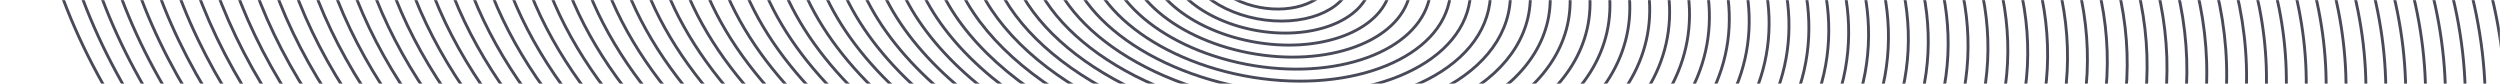 <svg width="1728" height="58" viewBox="0 0 1728 58" fill="none" xmlns="http://www.w3.org/2000/svg">
<mask id="mask0_177_35427" style="mask-type:alpha" maskUnits="userSpaceOnUse" x="0" y="0" width="1728" height="58">
<path d="M0 0H1728V58H0V0Z" fill="#F7F9FB"/>
</mask>
<g mask="url(#mask0_177_35427)">
<g opacity="0.8">
<path d="M1724.21 139.608C1693.45 275.453 1570.9 380.51 1397.25 440.417C1223.63 500.314 999.131 514.992 764.914 470.191C530.697 425.39 331.209 329.611 198.012 211.026C64.793 92.422 -1.974 -48.847 28.79 -184.692C59.554 -320.537 182.106 -425.594 355.75 -485.501C529.368 -545.399 753.87 -560.076 988.087 -515.275C1222.3 -470.474 1421.79 -374.695 1554.99 -256.11C1688.21 -137.506 1754.98 3.763 1724.21 139.608Z" stroke="#1C1D30" stroke-width="2"/>
<path d="M906.198 -16.663C905.015 -11.44 900.764 -7.202 894.617 -4.643C888.476 -2.087 880.548 -1.263 872.304 -2.84C864.06 -4.417 857.148 -8.08 852.627 -12.675C848.101 -17.276 846.042 -22.721 847.225 -27.943C848.407 -33.166 852.659 -37.404 858.806 -39.963C864.947 -42.519 872.875 -43.343 881.119 -41.766C889.363 -40.189 896.275 -36.526 900.796 -31.931C905.322 -27.331 907.381 -21.885 906.198 -16.663Z" stroke="#1C1D30" stroke-width="2"/>
<path d="M919.831 -14.058C918.16 -6.677 911.958 -0.755 903.011 2.768C894.076 6.285 882.532 7.343 870.514 5.044C858.495 2.745 848.369 -2.458 841.703 -8.96C835.029 -15.47 831.913 -23.175 833.584 -30.555C835.255 -37.936 841.458 -43.859 850.404 -47.381C859.339 -50.898 870.883 -51.956 882.902 -49.657C894.92 -47.358 905.046 -42.156 911.712 -35.654C918.387 -29.144 921.503 -21.438 919.831 -14.058Z" stroke="#1C1D30" stroke-width="2"/>
<path d="M933.47 -11.454C931.307 -1.907 923.145 5.699 911.402 10.181C899.674 14.657 884.517 15.947 868.729 12.927C852.94 9.907 839.601 3.166 830.79 -5.238C821.969 -13.654 817.786 -23.621 819.948 -33.169C822.11 -42.716 830.273 -50.322 842.015 -54.803C853.743 -59.28 868.9 -60.57 884.689 -57.55C900.478 -54.53 913.816 -47.789 922.627 -39.384C931.449 -30.969 935.632 -21.002 933.47 -11.454Z" stroke="#1C1D30" stroke-width="2"/>
<path d="M947.098 -8.849C944.444 2.869 934.317 12.157 919.78 17.597C905.259 23.031 886.491 24.552 866.934 20.812C847.376 17.071 830.827 8.793 819.871 -1.514C808.903 -11.832 803.648 -24.062 806.302 -35.781C808.956 -47.499 819.084 -56.787 833.62 -62.227C848.141 -67.66 866.91 -69.182 886.467 -65.441C906.024 -61.7 922.573 -53.423 933.529 -43.116C944.498 -32.798 949.752 -20.568 947.098 -8.849Z" stroke="#1C1D30" stroke-width="2"/>
<path d="M960.731 -6.245C957.585 7.647 945.491 18.616 928.16 25.013C910.848 31.403 888.468 33.156 865.144 28.695C841.819 24.233 822.059 14.419 808.958 2.212C795.844 -10.009 789.516 -24.502 792.662 -38.394C795.808 -52.286 807.902 -63.255 825.233 -69.652C842.545 -76.042 864.925 -77.796 888.249 -73.334C911.574 -68.872 931.334 -59.059 944.435 -46.851C957.549 -34.63 963.877 -20.137 960.731 -6.245Z" stroke="#1C1D30" stroke-width="2"/>
<path d="M974.366 -3.64C970.727 12.426 956.664 25.076 936.541 32.43C916.436 39.777 890.446 41.761 863.354 36.579C836.263 31.397 813.292 20.047 798.047 5.939C782.787 -8.183 775.383 -24.939 779.022 -41.006C782.66 -57.072 796.723 -69.723 816.847 -77.076C836.951 -84.423 862.941 -86.407 890.033 -81.225C917.125 -76.043 940.095 -64.694 955.341 -50.585C970.6 -36.463 978.004 -19.707 974.366 -3.64Z" stroke="#1C1D30" stroke-width="2"/>
<path d="M987.998 -1.036C983.867 17.206 967.834 31.537 944.918 39.847C922.022 48.15 892.422 50.366 861.563 44.463C830.705 38.56 804.525 25.675 787.134 9.667C769.729 -6.356 761.249 -25.376 765.38 -43.618C769.511 -61.86 785.544 -76.191 808.46 -84.501C831.356 -92.804 860.956 -95.02 891.815 -89.117C922.673 -83.214 948.853 -70.329 966.244 -54.32C983.649 -38.297 992.129 -19.277 987.998 -1.036Z" stroke="#1C1D30" stroke-width="2"/>
<path d="M1001.64 1.568C997.012 21.986 979.009 37.998 953.301 47.264C927.613 56.523 894.404 58.969 859.778 52.346C825.153 45.723 795.763 31.303 776.228 13.394C756.677 -4.53 747.12 -25.813 751.744 -46.231C756.368 -66.649 774.371 -82.661 800.079 -91.927C825.767 -101.186 858.977 -103.632 893.602 -97.009C928.227 -90.386 957.617 -75.966 977.152 -58.057C996.703 -40.133 1006.26 -18.85 1001.64 1.568Z" stroke="#1C1D30" stroke-width="2"/>
<path d="M1015.27 4.174C1010.15 26.768 990.179 44.461 961.678 54.683C933.199 64.898 896.38 67.575 857.988 60.231C819.597 52.888 786.997 36.932 765.317 17.123C743.621 -2.701 732.986 -26.248 738.103 -48.842C743.22 -71.437 763.194 -89.129 791.694 -99.351C820.173 -109.566 856.993 -112.243 895.385 -104.9C933.776 -97.556 966.376 -81.6 988.056 -61.791C1009.75 -41.967 1020.39 -18.42 1015.27 4.174Z" stroke="#1C1D30" stroke-width="2"/>
<path d="M1028.9 6.778C1023.29 31.549 1001.35 50.922 970.056 62.1C938.785 73.27 898.356 76.179 856.198 68.115C814.04 60.051 778.231 42.559 754.407 20.85C730.566 -0.874 718.853 -26.685 724.462 -51.456C730.072 -76.227 752.018 -95.599 783.31 -106.778C814.58 -117.948 855.009 -120.856 897.167 -112.792C939.325 -104.728 975.135 -87.237 998.959 -65.528C1022.8 -43.804 1034.51 -17.993 1028.9 6.778Z" stroke="#1C1D30" stroke-width="2"/>
<path d="M1042.54 9.383C1036.43 36.331 1012.52 57.384 978.433 69.518C944.371 81.644 900.332 84.783 854.408 75.999C808.484 67.215 769.465 48.188 743.496 24.579C717.51 0.955 704.719 -27.12 710.822 -54.068C716.924 -81.016 740.841 -102.069 774.925 -114.203C808.987 -126.329 853.025 -129.468 898.95 -120.684C944.874 -111.899 983.893 -92.873 1009.86 -69.264C1035.85 -45.64 1048.64 -17.565 1042.54 9.383Z" stroke="#1C1D30" stroke-width="2"/>
<path d="M1056.17 11.987C1049.57 41.112 1023.69 63.845 986.81 76.935C949.957 90.017 902.308 93.387 852.618 83.882C802.928 74.377 760.699 53.816 732.586 28.307C704.455 2.783 690.585 -27.556 697.181 -56.681C703.777 -85.806 729.665 -108.539 766.541 -121.629C803.394 -134.711 851.042 -138.081 900.732 -128.576C950.423 -119.072 992.651 -98.51 1020.76 -73.001C1048.9 -47.477 1062.77 -17.139 1056.17 11.987Z" stroke="#1C1D30" stroke-width="2"/>
<path d="M1069.8 14.591C1062.71 45.894 1034.85 70.307 995.186 84.353C955.542 98.391 904.284 101.991 850.828 91.766C797.372 81.541 751.933 59.444 721.675 32.036C691.4 4.611 676.451 -27.991 683.54 -59.293C690.629 -90.595 718.489 -115.009 758.156 -129.055C797.801 -143.092 849.058 -146.693 902.515 -136.468C955.971 -126.243 1001.41 -104.146 1031.67 -76.737C1061.94 -49.313 1076.89 -16.711 1069.8 14.591Z" stroke="#1C1D30" stroke-width="2"/>
<path d="M1083.44 17.196C1075.85 50.676 1046.02 76.77 1003.56 91.771C961.128 106.764 906.26 110.596 849.038 99.65C791.815 88.705 743.168 65.073 710.765 35.765C678.345 6.441 662.317 -28.425 669.899 -61.905C677.481 -95.385 707.314 -121.479 749.772 -136.48C792.208 -151.473 847.075 -155.305 904.297 -144.359C961.52 -133.414 1010.17 -109.782 1042.57 -80.474C1074.99 -51.149 1091.02 -16.284 1083.44 17.196Z" stroke="#1C1D30" stroke-width="2"/>
<path d="M1097.07 19.8C1088.99 55.457 1057.19 83.231 1011.94 99.188C966.713 115.137 908.236 119.199 847.248 107.534C786.259 95.868 734.402 70.7 699.855 39.493C665.29 8.269 648.183 -28.861 656.258 -64.518C664.333 -100.176 696.138 -127.95 741.388 -143.907C786.615 -159.855 845.091 -163.918 906.08 -152.252C967.068 -140.586 1018.93 -115.419 1053.47 -84.211C1088.04 -52.987 1105.14 -15.857 1097.07 19.8Z" stroke="#1C1D30" stroke-width="2"/>
<path d="M1110.7 22.405C1102.13 60.24 1068.36 89.694 1020.32 106.606C972.298 123.511 910.212 127.804 845.458 115.418C780.703 103.031 725.637 76.329 688.945 43.222C652.235 10.098 634.049 -29.296 642.618 -67.13C651.186 -104.965 684.963 -134.42 733.004 -151.332C781.022 -168.236 843.108 -172.53 907.863 -160.143C972.617 -147.757 1027.68 -121.055 1064.38 -87.947C1101.09 -54.824 1119.27 -15.43 1110.7 22.405Z" stroke="#1C1D30" stroke-width="2"/>
<path d="M1124.33 25.01C1115.27 65.022 1079.52 96.157 1028.69 114.025C977.88 131.884 912.184 136.409 843.664 123.302C775.143 110.195 716.867 81.958 678.031 46.951C639.176 11.927 619.911 -29.73 628.973 -69.743C638.034 -109.755 673.784 -140.89 724.616 -158.758C775.425 -176.617 841.121 -181.141 909.641 -168.035C978.162 -154.928 1036.44 -126.691 1075.27 -91.684C1114.13 -56.66 1133.39 -15.003 1124.33 25.01Z" stroke="#1C1D30" stroke-width="2"/>
<path d="M1137.97 27.614C1128.41 69.804 1090.69 102.618 1037.07 121.442C983.469 140.257 914.164 145.012 841.878 131.185C769.591 117.358 708.106 87.585 667.125 50.679C626.125 13.756 605.781 -30.166 615.336 -72.356C624.89 -114.546 662.612 -147.36 716.236 -166.184C769.836 -184.999 839.141 -189.754 911.428 -175.927C983.714 -162.1 1045.2 -132.328 1086.18 -95.421C1127.18 -58.498 1147.52 -14.576 1137.97 27.614Z" stroke="#1C1D30" stroke-width="2"/>
<path d="M1151.6 30.219C1141.56 74.586 1101.86 109.081 1045.45 128.86C989.054 148.631 916.14 153.617 840.088 139.069C764.035 124.522 699.34 93.214 656.215 54.408C613.07 15.585 591.647 -30.6 601.695 -74.968C611.743 -119.336 651.437 -153.83 707.853 -173.61C764.244 -193.38 837.158 -198.366 913.21 -183.819C989.263 -169.271 1053.96 -137.964 1097.08 -99.157C1140.23 -60.334 1161.65 -14.149 1151.6 30.219Z" stroke="#1C1D30" stroke-width="2"/>
<path d="M1165.24 32.823C1154.7 79.369 1113.03 115.544 1053.82 136.279C994.639 157.005 918.116 162.221 838.298 146.954C758.479 131.686 690.575 98.843 645.305 58.137C600.016 17.415 577.513 -31.035 588.054 -77.58C598.595 -124.126 640.262 -160.301 699.469 -181.035C758.651 -201.761 835.175 -206.978 914.993 -191.71C994.811 -176.443 1062.72 -143.6 1107.99 -102.894C1153.27 -62.171 1175.78 -13.722 1165.24 32.823Z" stroke="#1C1D30" stroke-width="2"/>
<path d="M1178.87 35.427C1167.84 84.151 1124.2 122.006 1062.2 143.696C1000.22 165.377 920.092 170.825 836.508 154.837C752.923 138.849 681.81 104.471 634.395 61.865C586.961 19.243 563.379 -31.47 574.414 -80.193C585.448 -128.917 629.087 -166.772 691.085 -188.462C753.058 -210.143 833.191 -215.591 916.775 -199.603C1000.36 -183.615 1071.47 -149.237 1118.89 -106.631C1166.32 -64.009 1189.9 -13.296 1178.87 35.427Z" stroke="#1C1D30" stroke-width="2"/>
<path d="M1192.51 38.032C1180.98 88.933 1135.37 128.468 1070.58 151.114C1005.81 173.751 922.071 179.429 834.721 162.721C747.371 146.013 673.048 110.1 623.489 65.595C573.91 21.073 549.249 -31.904 560.777 -82.805C572.304 -133.707 617.916 -173.242 682.705 -195.887C747.47 -218.524 831.212 -224.203 918.562 -207.494C1005.91 -190.786 1080.24 -154.873 1129.79 -110.368C1179.37 -65.846 1204.03 -12.869 1192.51 38.032Z" stroke="#1C1D30" stroke-width="2"/>
<path d="M1206.14 40.637C1194.12 93.716 1146.53 134.931 1078.95 158.532C1011.39 182.125 924.043 188.034 832.927 170.605C741.812 153.176 664.279 115.728 612.575 69.324C560.852 22.902 535.111 -32.339 547.132 -85.418C559.152 -138.497 606.737 -179.712 674.317 -203.313C741.873 -226.905 829.225 -232.814 920.341 -215.386C1011.46 -197.957 1088.99 -160.509 1140.69 -114.104C1192.42 -67.683 1218.16 -12.442 1206.14 40.637Z" stroke="#1C1D30" stroke-width="2"/>
<path d="M1219.77 43.242C1207.26 98.499 1157.7 141.394 1087.33 165.951C1016.98 190.499 926.023 196.638 831.141 178.489C736.26 160.34 655.517 121.357 601.669 73.053C547.801 24.732 520.981 -32.773 533.495 -88.03C546.009 -143.287 595.566 -186.182 665.938 -210.739C736.284 -235.287 827.245 -241.426 922.127 -223.277C1017.01 -205.128 1097.75 -166.145 1151.6 -117.841C1205.47 -69.52 1232.29 -12.015 1219.77 43.242Z" stroke="#1C1D30" stroke-width="2"/>
<path d="M1233.4 45.846C1220.4 103.28 1168.87 147.856 1095.7 173.368C1022.57 198.871 927.995 205.242 829.347 186.372C730.7 167.503 646.748 126.985 590.755 76.781C534.743 26.561 506.843 -33.208 519.85 -90.643C532.857 -148.078 584.387 -192.653 657.55 -218.165C730.688 -243.669 825.258 -250.039 923.906 -231.17C1022.55 -212.3 1106.5 -171.782 1162.5 -121.579C1218.51 -71.358 1246.41 -11.589 1233.4 45.846Z" stroke="#1C1D30" stroke-width="2"/>
<path d="M1247.04 48.45C1233.54 108.063 1180.04 154.319 1104.08 180.786C1028.15 207.245 929.975 213.846 827.561 194.257C725.148 174.667 637.987 132.614 579.849 80.511C521.692 28.39 492.713 -33.642 506.213 -93.255C519.714 -152.868 573.216 -199.123 649.17 -225.591C725.099 -252.05 823.279 -258.651 925.692 -239.061C1028.11 -219.472 1115.27 -177.418 1173.4 -125.315C1231.56 -73.195 1260.54 -11.162 1247.04 48.45Z" stroke="#1C1D30" stroke-width="2"/>
<path d="M1260.67 51.055C1246.68 112.846 1191.2 160.782 1112.46 188.205C1033.74 215.619 931.947 222.451 825.767 202.141C719.588 181.831 629.218 138.243 568.935 84.24C508.634 30.22 478.575 -34.076 492.569 -95.867C506.562 -157.658 562.037 -205.593 640.783 -233.016C719.503 -260.431 821.292 -267.263 927.471 -246.953C1033.65 -226.643 1124.02 -183.054 1184.3 -129.052C1244.6 -75.032 1274.66 -10.735 1260.67 51.055Z" stroke="#1C1D30" stroke-width="2"/>
<path d="M1274.3 53.659C1259.82 117.628 1202.37 167.243 1120.83 195.622C1039.32 223.992 933.922 231.054 823.977 210.024C714.032 188.994 620.452 143.87 558.025 87.968C495.579 32.049 464.441 -34.512 478.928 -98.48C493.415 -162.449 550.862 -212.065 632.399 -240.443C713.91 -268.813 819.308 -275.876 929.253 -254.845C1039.2 -233.815 1132.78 -188.692 1195.21 -132.789C1257.65 -76.87 1288.79 -10.309 1274.3 53.659Z" stroke="#1C1D30" stroke-width="2"/>
<path d="M1287.94 56.264C1272.96 122.411 1213.54 173.706 1129.21 203.04C1044.91 232.365 935.898 239.659 822.187 217.908C708.476 196.158 611.687 149.499 547.116 91.698C482.525 33.878 450.307 -34.946 465.287 -101.092C480.267 -167.239 539.687 -218.535 624.015 -247.869C708.318 -277.194 817.325 -284.487 931.036 -262.737C1044.75 -240.986 1141.54 -194.328 1206.11 -136.526C1270.7 -78.707 1302.92 -9.883 1287.94 56.264Z" stroke="#1C1D30" stroke-width="2"/>
<path d="M1301.57 58.868C1286.1 127.193 1224.7 180.168 1137.58 210.458C1050.49 240.738 937.874 248.262 820.397 225.791C702.92 203.32 602.922 155.127 536.206 95.426C469.47 35.707 436.173 -35.381 451.646 -103.706C467.119 -172.03 528.512 -225.006 615.632 -255.295C702.725 -285.576 815.342 -293.1 932.819 -270.629C1050.3 -248.158 1150.29 -199.965 1217.01 -140.264C1283.75 -80.545 1317.04 -9.457 1301.57 58.868Z" stroke="#1C1D30" stroke-width="2"/>
<path d="M1315.2 61.473C1299.24 131.975 1235.87 186.631 1145.96 217.876C1056.08 249.112 939.85 256.867 818.607 233.676C697.364 210.484 594.157 160.756 525.296 99.155C456.416 37.537 422.039 -35.815 438.005 -106.318C453.972 -176.82 517.338 -231.476 607.248 -262.721C697.133 -293.957 813.358 -301.712 934.601 -278.521C1055.84 -255.329 1159.05 -205.601 1227.91 -144C1296.79 -82.382 1331.17 -9.03 1315.2 61.473Z" stroke="#1C1D30" stroke-width="2"/>
<path d="M1328.84 64.078C1312.38 136.758 1247.04 193.094 1154.34 225.294C1061.66 257.486 941.825 265.471 816.817 241.56C691.809 217.648 585.391 166.385 514.386 102.884C443.361 39.367 407.905 -36.249 424.365 -108.93C440.824 -181.611 506.163 -237.946 598.864 -270.147C691.54 -302.338 811.375 -310.324 936.384 -286.412C1061.39 -262.501 1167.81 -211.237 1238.81 -147.737C1309.84 -84.219 1345.3 -8.603 1328.84 64.078Z" stroke="#1C1D30" stroke-width="2"/>
<path d="M1342.47 66.681C1325.52 141.54 1258.21 199.556 1162.71 232.712C1067.25 265.858 943.801 274.075 815.027 249.443C686.253 224.811 576.626 172.013 503.476 106.613C430.307 41.195 393.771 -36.684 410.724 -111.543C427.677 -186.402 494.988 -244.418 590.481 -277.573C685.948 -310.72 809.392 -318.937 938.166 -294.305C1066.94 -269.673 1176.57 -216.874 1249.72 -151.474C1322.89 -86.057 1359.42 -8.177 1342.47 66.681Z" stroke="#1C1D30" stroke-width="2"/>
<path d="M1356.11 69.286C1338.66 146.323 1269.38 206.019 1171.09 240.13C1072.83 274.232 945.781 282.679 813.241 257.327C680.701 231.975 567.865 177.641 492.57 110.342C417.256 43.025 379.641 -37.118 397.087 -114.155C414.533 -191.192 483.817 -250.888 582.101 -284.999C680.359 -319.101 807.413 -327.548 939.953 -302.196C1072.49 -276.844 1185.33 -222.51 1260.62 -155.211C1335.94 -87.894 1373.55 -7.75 1356.11 69.286Z" stroke="#1C1D30" stroke-width="2"/>
<path d="M1369.74 71.891C1351.8 151.106 1280.54 212.482 1179.47 247.548C1078.42 282.606 947.758 291.284 811.452 265.211C675.146 239.139 559.101 183.27 481.662 114.071C404.203 44.855 365.508 -37.553 383.447 -116.767C401.386 -195.982 472.643 -257.358 573.718 -292.425C674.768 -327.482 805.43 -336.16 941.736 -310.088C1078.04 -284.015 1194.09 -228.146 1271.53 -158.948C1348.98 -89.731 1387.68 -7.324 1369.74 71.891Z" stroke="#1C1D30" stroke-width="2"/>
<path d="M1383.37 74.495C1364.94 155.888 1291.71 218.944 1187.85 254.966C1084.01 290.979 949.733 299.888 809.662 273.095C669.59 246.302 550.335 188.898 470.752 117.8C391.149 46.684 351.374 -37.988 369.806 -119.381C388.239 -200.773 461.469 -263.829 565.335 -299.851C669.175 -335.864 803.447 -344.773 943.519 -317.98C1083.59 -291.187 1202.85 -233.784 1282.43 -162.685C1362.03 -91.569 1401.81 -6.898 1383.37 74.495Z" stroke="#1C1D30" stroke-width="2"/>
<path d="M1397.01 77.1C1378.09 160.671 1302.88 225.407 1196.23 262.384C1089.59 299.352 951.713 308.492 807.875 280.979C664.038 253.465 541.574 194.527 459.846 121.529C378.098 48.513 337.244 -38.422 356.169 -121.993C375.095 -205.564 450.298 -270.299 556.955 -307.277C663.587 -344.245 801.468 -353.385 945.305 -325.872C1089.14 -298.358 1211.61 -239.42 1293.33 -166.422C1375.08 -93.406 1415.94 -6.471 1397.01 77.1Z" stroke="#1C1D30" stroke-width="2"/>
<path d="M1410.64 79.705C1391.22 165.453 1314.05 231.869 1204.6 269.802C1095.18 307.726 953.685 317.096 806.082 288.863C658.478 260.629 532.805 200.156 448.932 125.258C365.04 50.343 323.106 -38.856 342.525 -124.605C361.944 -210.354 439.119 -276.77 548.568 -314.702C657.99 -352.626 799.481 -361.997 947.084 -333.763C1094.69 -305.53 1220.36 -245.056 1304.23 -170.159C1388.13 -95.243 1430.06 -6.044 1410.64 79.705Z" stroke="#1C1D30" stroke-width="2"/>
<path d="M1424.28 82.309C1404.37 170.236 1325.22 238.332 1212.98 277.221C1100.76 316.1 955.664 325.701 804.295 296.747C652.926 267.793 524.044 205.785 438.026 128.988C351.989 52.173 308.976 -39.29 328.888 -127.217C348.8 -215.144 427.948 -283.24 540.188 -322.128C652.402 -361.007 797.501 -370.609 948.87 -341.655C1100.24 -312.701 1229.12 -250.692 1315.14 -173.895C1401.18 -97.081 1444.19 -5.617 1424.28 82.309Z" stroke="#1C1D30" stroke-width="2"/>
<path d="M1437.91 84.913C1417.5 175.018 1336.38 244.794 1221.35 284.638C1106.35 324.472 957.636 334.305 802.501 304.63C647.366 274.956 515.274 211.412 427.113 132.716C338.931 54.002 294.838 -39.725 315.243 -129.83C335.649 -219.935 416.77 -289.711 531.8 -329.555C646.805 -369.389 795.514 -379.221 950.649 -349.547C1105.78 -319.873 1237.88 -256.329 1326.04 -177.633C1414.22 -98.919 1458.31 -5.192 1437.91 84.913Z" stroke="#1C1D30" stroke-width="2"/>
<path d="M1451.54 87.518C1430.64 179.801 1347.55 251.257 1229.73 292.056C1111.93 332.846 959.612 342.909 800.711 312.514C641.811 282.12 506.509 217.041 416.203 136.445C325.877 55.832 280.704 -40.159 301.602 -132.442C322.501 -224.725 405.595 -296.181 523.417 -336.98C641.213 -377.77 793.531 -387.833 952.432 -357.439C1111.33 -327.044 1246.63 -261.965 1336.94 -181.369C1427.27 -100.756 1472.44 -4.765 1451.54 87.518Z" stroke="#1C1D30" stroke-width="2"/>
<path d="M1465.17 90.123C1443.78 184.584 1358.72 257.72 1238.1 299.475C1117.52 341.22 961.588 351.514 798.921 320.399C636.255 289.284 497.744 222.67 405.293 140.175C312.822 57.662 266.569 -40.593 287.962 -135.054C309.354 -229.516 394.42 -302.652 515.033 -344.406C635.62 -386.151 791.548 -396.445 954.214 -365.33C1116.88 -334.215 1255.39 -267.601 1347.84 -185.106C1440.31 -102.593 1486.57 -4.338 1465.17 90.123Z" stroke="#1C1D30" stroke-width="2"/>
<path d="M1478.81 92.727C1456.92 189.366 1369.88 264.182 1246.48 306.892C1123.1 349.593 963.564 360.117 797.131 328.282C630.699 296.447 488.979 228.298 394.383 143.903C299.768 59.49 252.435 -41.029 274.321 -137.668C296.206 -234.307 383.246 -309.123 506.65 -351.833C630.028 -394.534 789.564 -405.058 955.997 -373.223C1122.43 -341.387 1264.15 -273.239 1358.74 -188.844C1453.36 -104.431 1500.69 -3.912 1478.81 92.727Z" stroke="#1C1D30" stroke-width="2"/>
<path d="M1492.44 95.332C1470.06 194.149 1381.05 270.645 1254.85 314.31C1128.69 357.966 965.539 368.721 795.341 336.166C625.143 303.61 480.214 233.927 383.474 147.632C286.713 61.32 238.301 -41.462 260.68 -140.28C283.058 -239.097 372.071 -315.593 498.266 -359.258C624.435 -402.915 787.581 -413.67 957.779 -381.114C1127.98 -348.559 1272.91 -278.875 1369.65 -192.58C1466.41 -106.268 1514.82 -3.486 1492.44 95.332Z" stroke="#1C1D30" stroke-width="2"/>
<path d="M1506.07 97.937C1483.2 198.932 1392.22 277.108 1263.23 321.729C1134.27 366.34 967.515 377.326 793.551 344.05C619.587 310.774 471.448 239.556 372.564 151.362C273.659 63.15 224.167 -41.897 247.039 -142.892C269.911 -243.887 360.896 -322.063 489.883 -366.684C618.843 -411.296 785.598 -422.281 959.562 -389.006C1133.53 -355.73 1281.66 -284.511 1380.55 -196.317C1479.45 -108.105 1528.95 -3.059 1506.07 97.937Z" stroke="#1C1D30" stroke-width="2"/>
<path d="M1519.71 100.54C1496.34 203.714 1403.38 283.57 1271.61 329.146C1139.86 374.713 969.491 385.93 791.761 351.933C614.031 317.937 462.683 245.183 361.654 155.09C260.605 64.979 210.033 -42.332 233.398 -145.505C256.763 -248.679 349.721 -328.535 481.499 -374.111C613.25 -419.678 783.615 -430.894 961.345 -396.898C1139.07 -362.902 1290.42 -290.148 1391.45 -200.055C1492.5 -109.944 1543.07 -2.633 1519.71 100.54Z" stroke="#1C1D30" stroke-width="2"/>
<path d="M1533.34 103.145C1509.49 208.497 1414.56 290.033 1279.99 336.564C1145.44 383.087 971.471 394.534 789.975 359.818C608.479 325.101 453.922 250.812 350.748 158.819C247.554 66.809 195.903 -42.766 219.761 -148.117C243.62 -253.469 338.551 -335.005 473.119 -381.536C607.662 -428.059 781.635 -439.506 963.131 -404.79C1144.63 -370.073 1299.18 -295.784 1402.36 -203.791C1505.55 -111.781 1557.2 -2.206 1533.34 103.145Z" stroke="#1C1D30" stroke-width="2"/>
<path d="M1546.97 105.749C1522.62 213.279 1425.72 296.495 1288.36 343.982C1151.03 391.46 973.442 403.138 788.181 367.701C602.92 332.264 445.153 256.44 339.834 162.548C234.496 68.638 181.765 -43.201 206.117 -150.73C230.468 -258.26 327.372 -341.476 464.732 -388.963C602.066 -436.441 779.648 -448.119 964.91 -412.682C1150.17 -377.245 1307.94 -301.421 1413.26 -207.529C1518.59 -113.619 1571.33 -1.78 1546.97 105.749Z" stroke="#1C1D30" stroke-width="2"/>
<path d="M1560.61 108.354C1535.77 218.062 1436.89 302.958 1296.74 351.4C1156.61 399.833 975.422 411.742 786.395 375.585C597.368 339.428 436.392 262.069 328.929 166.277C221.446 70.468 167.635 -43.635 192.48 -153.343C217.325 -263.05 316.201 -347.946 456.352 -396.389C596.477 -444.822 777.669 -456.731 966.696 -420.574C1155.72 -384.416 1316.7 -307.057 1424.16 -211.266C1531.65 -115.456 1585.46 -1.354 1560.61 108.354Z" stroke="#1C1D30" stroke-width="2"/>
<path d="M1574.24 110.959C1548.9 222.845 1448.05 309.421 1305.11 358.819C1162.2 408.207 977.394 420.347 784.601 383.469C591.808 346.592 427.622 267.698 318.015 170.007C208.387 72.297 153.497 -44.069 178.835 -155.955C204.173 -267.841 305.023 -354.417 447.965 -403.814C590.881 -453.203 775.682 -465.343 968.475 -428.465C1161.27 -391.588 1325.45 -312.694 1435.06 -215.002C1544.69 -117.293 1599.58 -0.927 1574.24 110.959Z" stroke="#1C1D30" stroke-width="2"/>
<path d="M1587.88 113.563C1562.05 227.627 1459.22 315.883 1313.49 366.236C1167.78 416.58 979.373 428.95 782.815 391.352C586.256 353.755 418.861 273.326 307.109 173.735C195.337 74.126 139.367 -44.504 165.198 -158.568C191.03 -272.632 293.852 -360.888 439.585 -411.241C585.292 -461.585 773.703 -473.955 970.261 -436.357C1166.82 -398.76 1334.21 -318.331 1445.97 -218.74C1557.74 -119.131 1613.71 -0.501 1587.88 113.563Z" stroke="#1C1D30" stroke-width="2"/>
<path d="M1601.51 116.168C1575.18 232.41 1470.39 322.346 1321.86 373.654C1173.36 424.954 981.345 437.555 781.021 399.236C580.696 360.918 410.092 278.954 296.195 177.464C182.279 75.956 125.229 -44.938 151.553 -161.18C177.878 -277.422 282.673 -367.358 431.198 -418.667C579.696 -469.966 771.715 -482.567 972.04 -444.249C1172.36 -405.931 1342.97 -323.967 1456.87 -222.477C1570.78 -120.969 1627.83 -0.075 1601.51 116.168Z" stroke="#1C1D30" stroke-width="2"/>
<path d="M1615.14 118.772C1588.32 237.192 1481.55 328.809 1330.24 381.073C1178.95 433.327 983.321 446.159 779.231 407.121C575.14 368.082 401.327 284.583 285.286 181.194C169.224 77.786 111.095 -45.372 137.913 -163.792C164.731 -282.212 271.499 -373.829 422.814 -426.092C574.103 -478.347 769.732 -491.179 973.823 -452.14C1177.91 -413.102 1351.73 -329.603 1467.77 -226.213C1583.83 -122.806 1641.96 0.352 1615.14 118.772Z" stroke="#1C1D30" stroke-width="2"/>
<path d="M1628.77 121.377C1601.46 241.975 1492.72 335.272 1338.62 388.491C1184.53 441.701 985.297 454.764 777.441 415.005C569.585 375.246 392.562 290.212 274.376 184.923C156.17 79.616 96.961 -45.806 124.272 -166.404C151.583 -287.003 260.324 -380.299 414.431 -433.518C568.511 -486.728 767.749 -499.791 975.605 -460.032C1183.46 -420.273 1360.48 -335.239 1478.67 -229.95C1596.88 -124.643 1656.09 0.779 1628.77 121.377Z" stroke="#1C1D30" stroke-width="2"/>
<path d="M1642.41 123.98C1614.61 246.757 1503.89 341.733 1346.99 395.907C1190.12 450.073 987.276 463.366 775.654 422.887C564.032 382.408 383.8 295.839 263.47 188.65C143.119 81.444 82.831 -46.242 110.635 -169.018C138.439 -291.795 249.153 -386.771 406.051 -440.946C562.922 -495.111 765.77 -508.405 977.391 -467.925C1189.01 -427.446 1369.25 -340.877 1489.58 -233.689C1609.93 -126.482 1670.22 1.204 1642.41 123.98Z" stroke="#1C1D30" stroke-width="2"/>
<path d="M1656.04 126.586C1627.74 251.54 1515.06 348.197 1355.37 403.327C1195.7 458.447 989.248 471.972 773.861 430.772C558.473 389.573 375.031 301.469 252.556 192.381C130.061 83.275 68.692 -46.675 96.99 -171.63C125.288 -296.584 237.975 -393.24 397.664 -448.37C557.326 -503.491 763.783 -517.015 979.17 -475.816C1194.56 -434.617 1378 -346.513 1500.47 -237.424C1622.97 -128.318 1684.34 1.631 1656.04 126.586Z" stroke="#1C1D30" stroke-width="2"/>
<path d="M1669.68 129.191C1640.89 256.323 1526.23 354.66 1363.75 410.745C1201.29 466.821 991.228 480.576 772.074 438.656C552.921 396.737 366.27 307.098 241.651 196.11C117.011 85.104 54.562 -47.109 83.353 -174.242C112.144 -301.374 226.804 -399.711 389.284 -455.796C551.737 -511.872 761.803 -525.627 980.957 -483.707C1200.11 -441.788 1386.76 -352.149 1511.38 -241.161C1636.02 -130.155 1698.47 2.058 1669.68 129.191Z" stroke="#1C1D30" stroke-width="2"/>
<path d="M1683.31 131.795C1654.03 261.105 1537.39 361.122 1372.12 418.162C1206.88 475.194 993.204 489.18 770.284 446.54C547.365 403.9 357.505 312.726 230.741 199.838C103.957 86.933 40.428 -47.544 69.713 -176.855C98.997 -306.166 215.629 -406.182 380.9 -463.223C546.145 -520.254 759.82 -534.24 982.739 -491.6C1205.66 -448.96 1395.52 -357.786 1522.28 -244.899C1649.07 -131.994 1712.6 2.484 1683.31 131.795Z" stroke="#1C1D30" stroke-width="2"/>
<path d="M1696.94 134.399C1667.17 265.887 1548.56 367.584 1380.5 425.58C1212.46 483.567 995.179 497.783 768.494 454.423C541.809 411.062 348.74 318.353 219.831 203.567C90.902 88.762 26.294 -47.979 56.072 -179.468C85.849 -310.957 204.455 -412.653 372.517 -470.649C540.553 -528.636 757.837 -542.853 984.522 -499.492C1211.21 -456.132 1404.28 -363.423 1533.19 -248.636C1662.11 -133.832 1726.72 2.91 1696.94 134.399Z" stroke="#1C1D30" stroke-width="2"/>
<path d="M1710.58 137.004C1680.31 270.671 1559.73 374.048 1388.88 432.999C1218.05 491.941 997.16 506.389 766.709 462.308C536.258 418.227 339.979 323.983 208.926 207.297C77.853 90.593 12.165 -48.412 42.436 -182.079C72.707 -315.746 193.285 -419.123 364.138 -478.074C534.965 -537.016 755.858 -551.464 986.309 -507.383C1216.76 -463.302 1413.04 -369.058 1544.09 -252.372C1675.17 -135.668 1740.85 3.337 1710.58 137.004Z" stroke="#1C1D30" stroke-width="2"/>
</g>
</g>
</svg>
